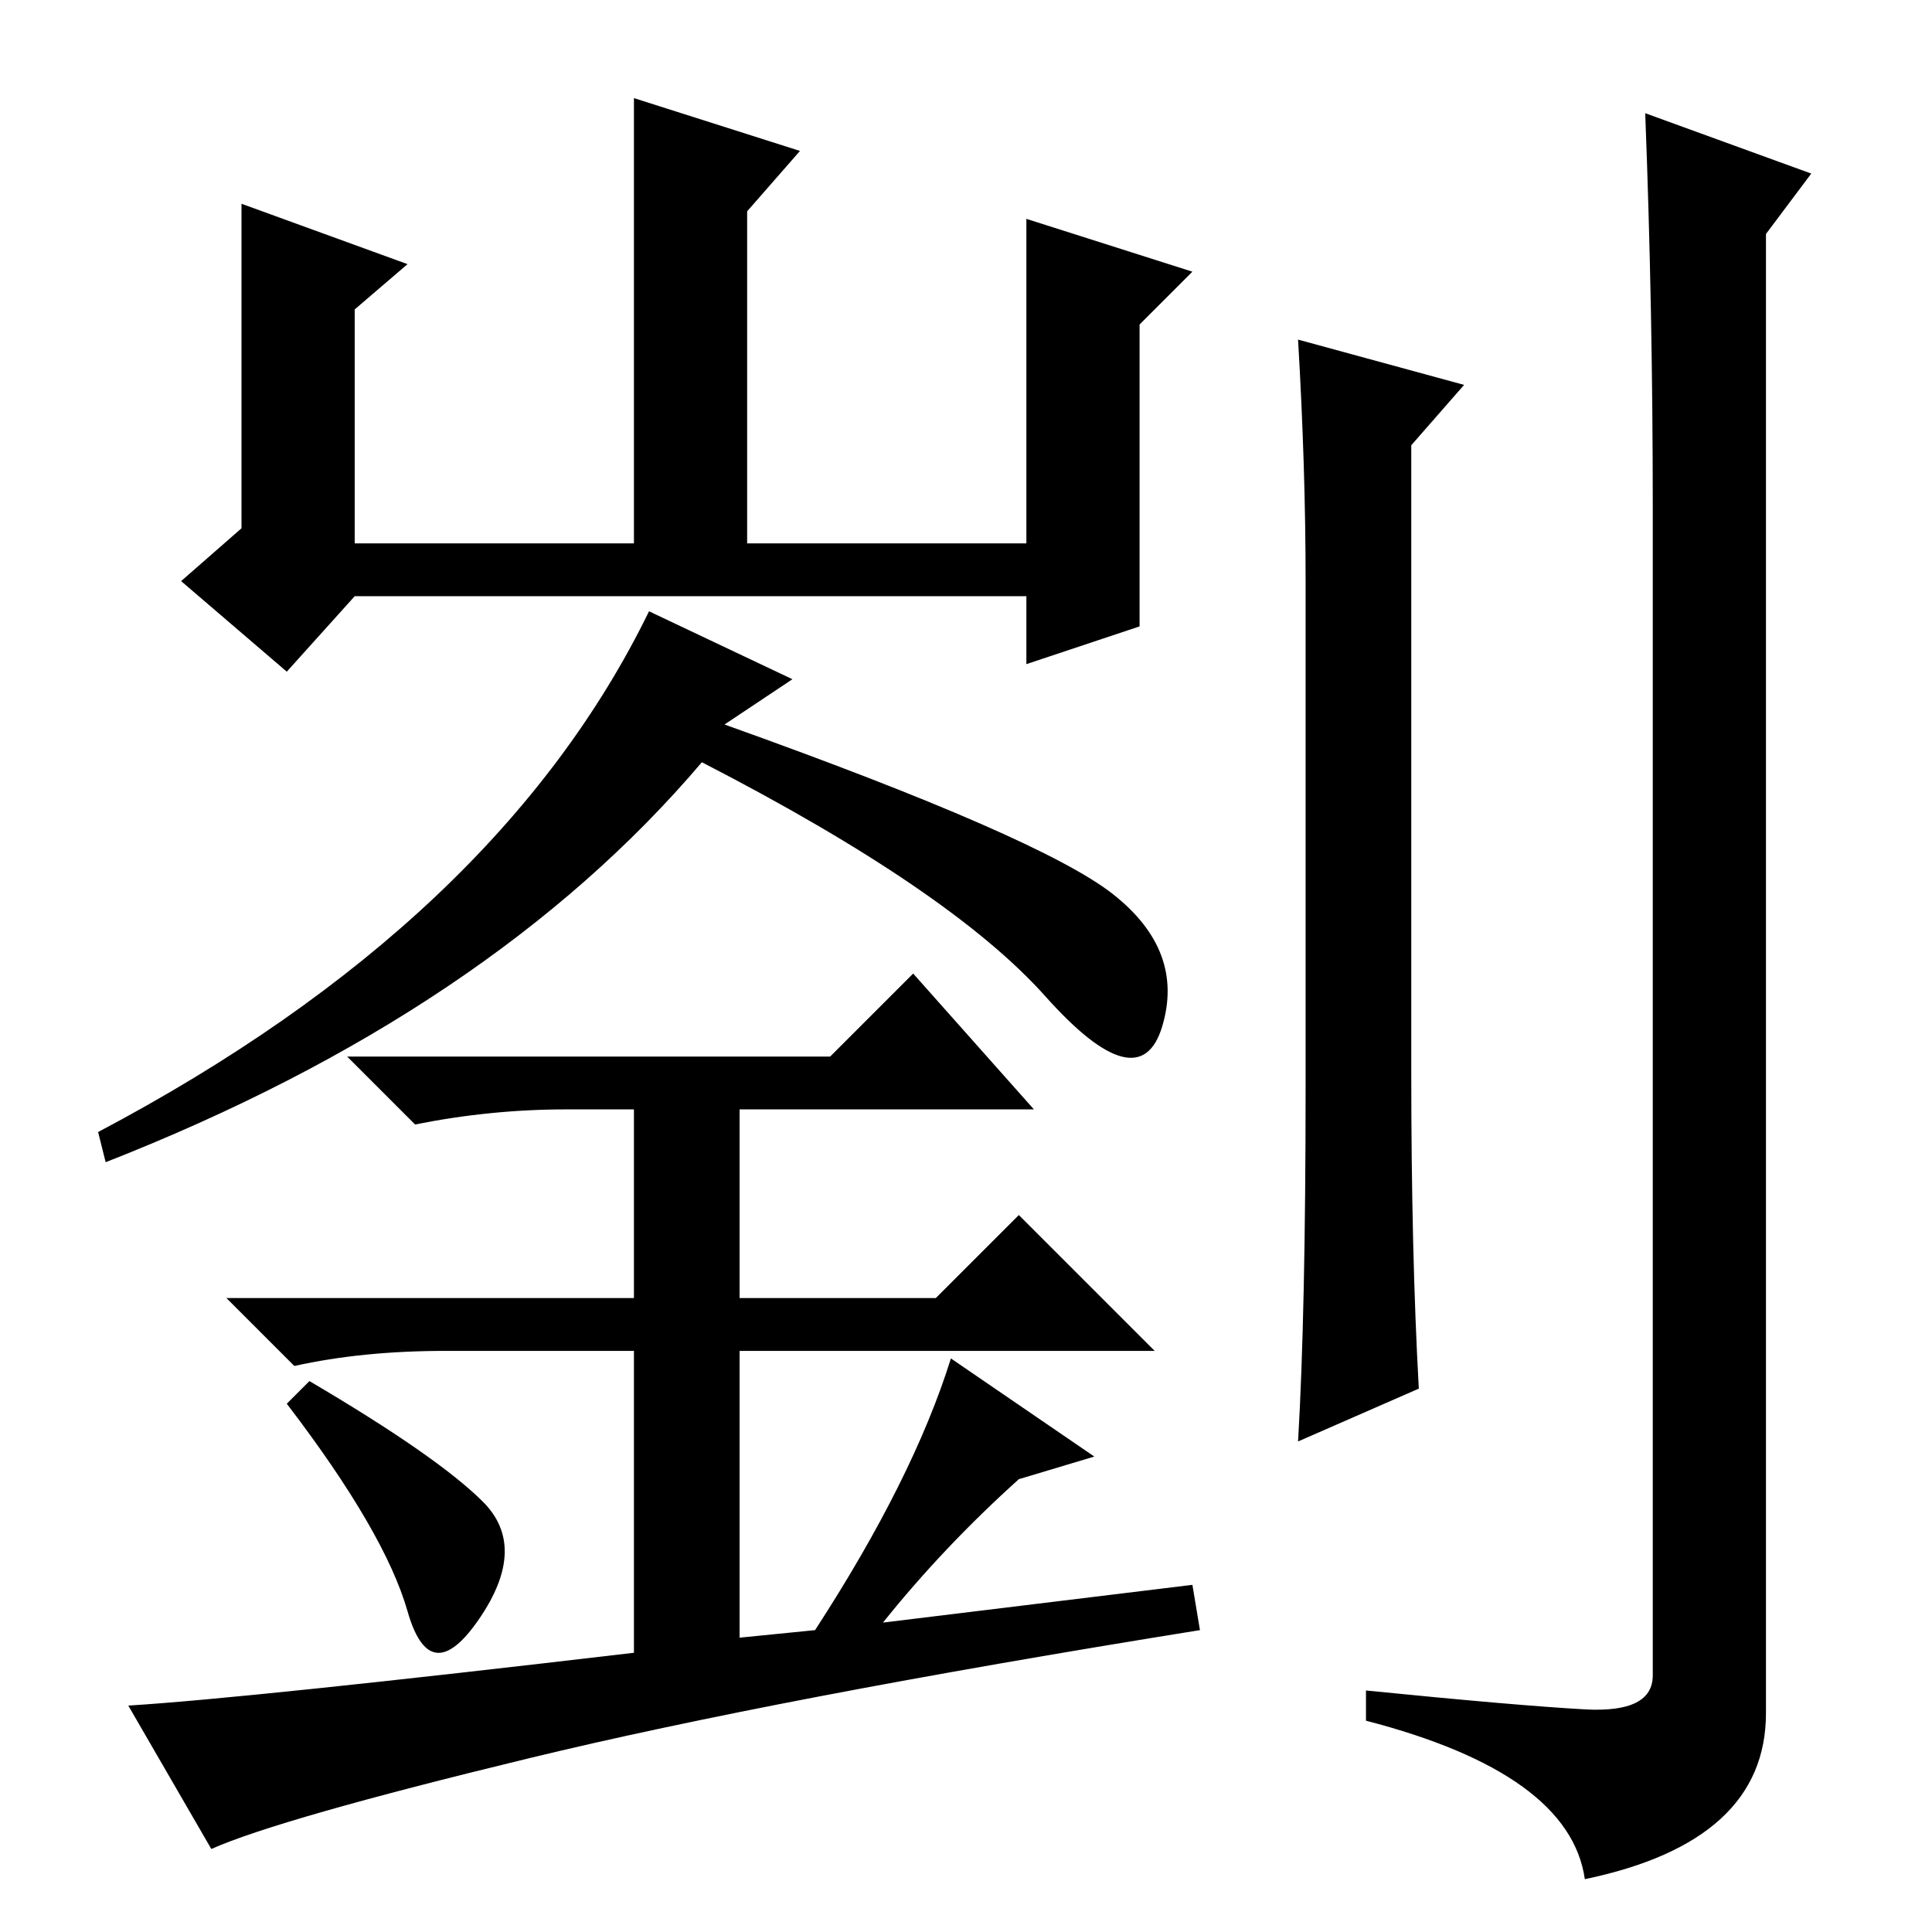 <?xml version="1.0" standalone="no"?>
<!DOCTYPE svg PUBLIC "-//W3C//DTD SVG 1.1//EN" "http://www.w3.org/Graphics/SVG/1.1/DTD/svg11.dtd" >
<svg xmlns="http://www.w3.org/2000/svg" xmlns:xlink="http://www.w3.org/1999/xlink" version="1.1" viewBox="0 -36 256 256">
  <g transform="matrix(1 0 0 -1 0 220)">
   <path fill="currentColor"
d="M99 184h37v43l22 -7l-7 -7v-40l-15 -5v9h-89l-9 -10l-14 12l8 7v43l22 -8l-7 -6v-31h37v59l22 -7l-7 -8v-44zM187 114q0 -24 1 -42l-16 -7q1 17 1 47v67q0 15 -1 32l22 -6l-7 -8v-83zM219 189q0 26 -1 52l22 -8l-6 -8v-196q0 -17 -24 -22q-2 14 -29 21v4q20 -2 29 -2.5
t9 4.5v155zM41 73q17 -10 23 -16t-0.5 -15.5t-9.5 1t-16 27.5zM105 166l-9 -6q42 -15 51.5 -22.5t6.5 -17.5t-15.5 4t-45.5 31q-28 -33 -79 -53l-1 4q53 28 73 69zM117 41l41 5l1 -6q-56 -9 -89 -17t-42 -12l-11 19q16 1 67 7v40h-25q-11 0 -20 -2l-9 9h54v25h-9
q-10 0 -20 -2l-9 9h64l11 11l16 -18h-39v-25h26l11 11l18 -18h-55v-38l10 1q13 20 18 36l19 -13l-10 -3q-10 -9 -18 -19z" />
  </g>

</svg>
